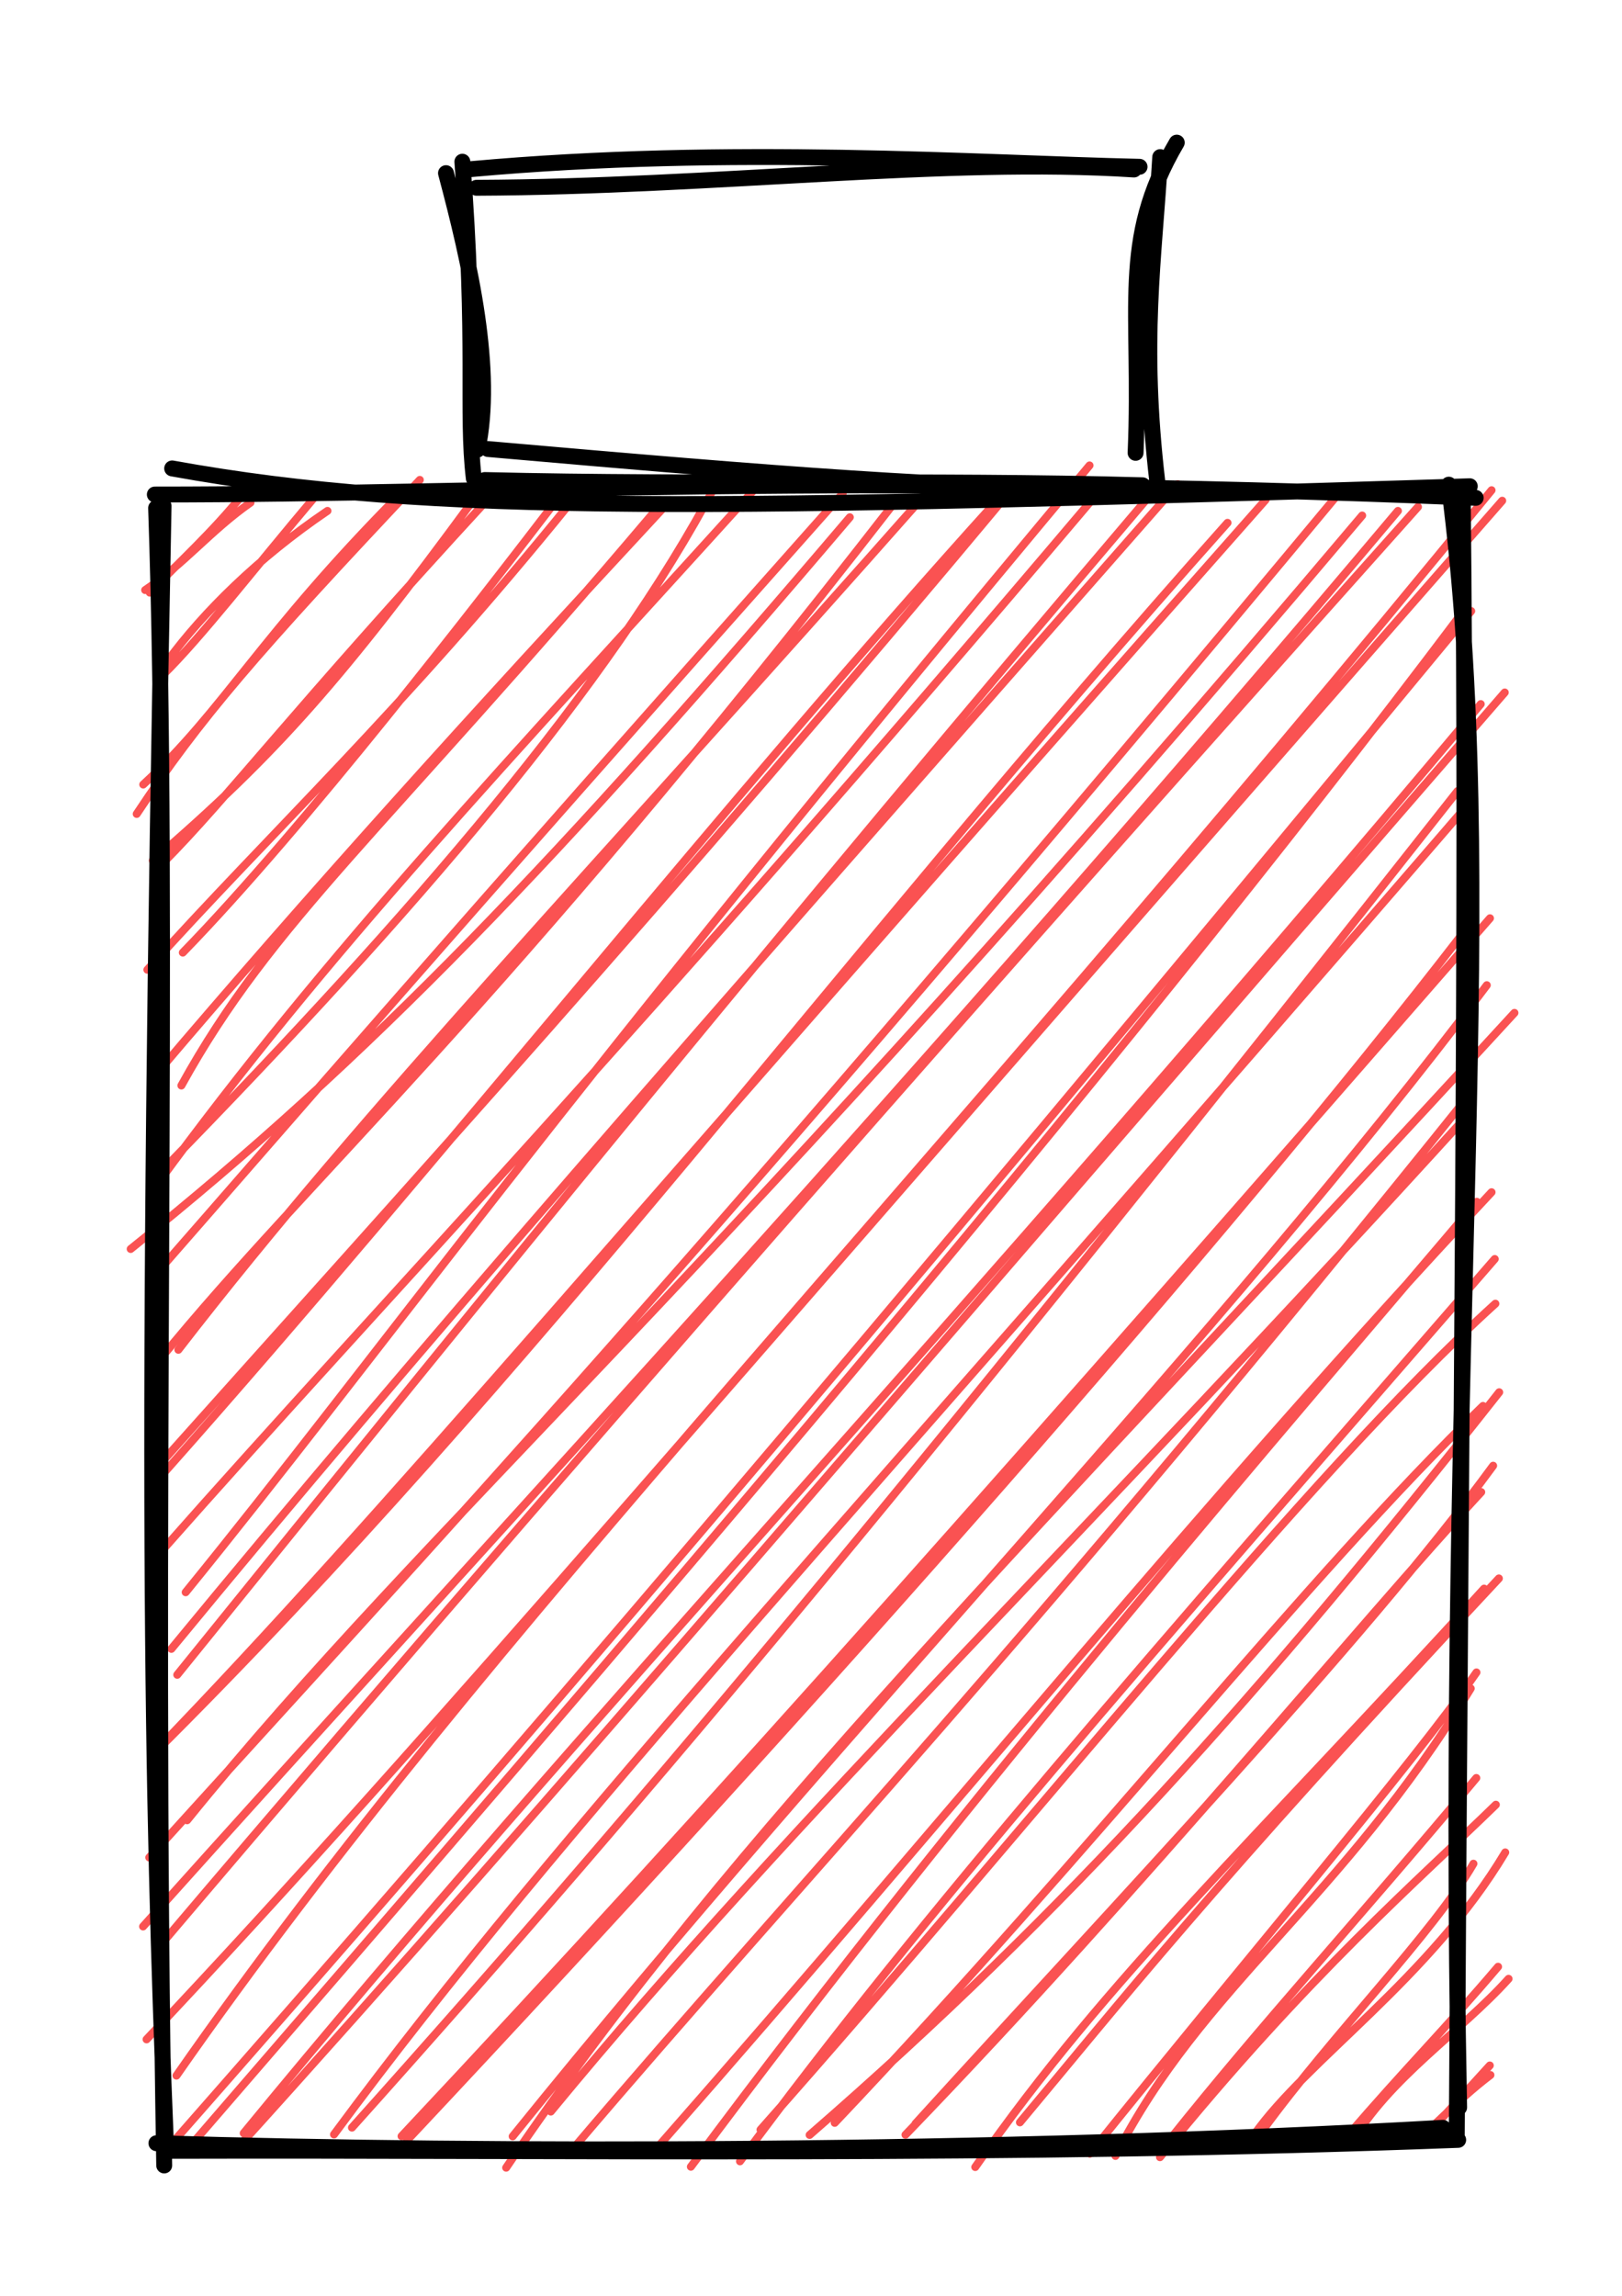 <svg version="1.1" xmlns="http://www.w3.org/2000/svg" viewBox="0 0 102.035 144.394" width="102.035" height="144.394">

  <rect x="0" y="0" width="102.035" height="144.394" fill="#ffffff"></rect><g stroke-linecap="round" transform="translate(10 31.001) rotate(0 41.017 51.696)"><path d="M0 0 C0 0, 0 0, 0 0 M0 0 C0 0, 0 0, 0 0 M-0.87 6.11 C1.61 4.45, 3.23 2.38, 5.76 0.61 M-0.58 6.27 C1.33 4.3, 3.38 2.44, 5.22 0.16 M0.56 10.54 C2.78 7.52, 6.23 4.09, 10.6 1.13 M0.21 11.49 C2.75 8.98, 5.78 5.01, 9.88 0.16 M-1.4 20.19 C2.54 14.25, 6.05 10.16, 16.41 -0.82 M-0.99 18.34 C4.09 13.66, 6.37 8.94, 15.13 0.11 M-0.39 23.12 C7.43 16.4, 11.54 11.66, 19.79 0.43 M0.23 23.3 C4.46 19.03, 8.17 13.99, 20.78 0.3 M1.5 28.91 C9.16 21.04, 19.94 7.08, 25.45 -0.11 M-0.73 29.99 C6.93 21.46, 15.31 13.69, 25.94 0.55 M1.41 37.27 C7.12 26.92, 14.04 21.42, 31.14 1.21 M-0.23 36.62 C9.3 25.39, 19.61 14, 31.79 0.88 M0.44 42.37 C15.97 26.47, 28.4 12.05, 35.03 -0.53 M-0.11 43.48 C10.55 28.87, 21.92 16.94, 37.36 -0.11 M-1.78 47.55 C13.3 35.47, 25.08 23.14, 43.46 1.53 M-0.46 49.43 C8.57 39.12, 17.44 28.8, 43.01 0.04 M0.1 54.45 C9.41 43.04, 21.26 32.8, 46.29 0.58 M1.22 53.89 C13.06 38.57, 27.35 23.69, 48.38 -0.1 M0.41 61.52 C18.25 41.42, 35.58 19.4, 52.71 0.49 M-0.03 61.19 C15.59 43.71, 31.62 26.18, 53.9 -0.53 M1.68 69.14 C13.9 54.12, 24.28 39.24, 58.54 -1.73 M0.15 66.57 C14.34 50.5, 29.78 34.59, 58.69 0.44 M1.15 74.33 C21.53 49.13, 38.74 27.9, 62.03 0.52 M0.78 72.7 C16.22 53.95, 31.67 36.34, 64.09 -0.55 M-0.52 79.49 C23.96 55.19, 42.25 29.87, 67.22 1.88 M-0.32 79.23 C14.42 63.97, 28.29 47.15, 69.62 0.43 M1.77 83.48 C16.97 64.7, 35.02 49.6, 75.69 1.42 M-0.61 85.82 C16.92 66.46, 34.08 48.29, 74.4 -0.19 M-1 90.16 C22.24 64.24, 47.97 36.74, 77.94 1.13 M0.03 91.41 C30.99 54.93, 62.96 19.05, 79.2 0.88 M1.1 99.54 C20.74 71.36, 47.08 44.83, 83.83 -0.17 M-0.78 97.26 C17.58 77.78, 34.07 58.07, 84.5 0.49 M1.57 104.43 C28.79 72.96, 59.51 37.39, 81.91 7.63 M0.24 104.46 C22.28 79.39, 42.12 56.33, 82.55 7.43 M5.33 103.16 C26.55 77.32, 49.67 53.19, 83.15 13.28 M4.58 104.48 C25.1 81.82, 44.47 58.84, 84.66 12.55 M12.14 102.81 C31.18 81.58, 48.89 60.36, 81.69 18.75 M11.01 103.24 C25.48 83.66, 43.4 64.76, 82.67 19.22 M15.61 103.61 C41.78 75.73, 67.22 46.87, 81.95 27.79 M15.26 103.35 C35.43 81.86, 54.06 60.77, 83.73 26.75 M21.84 105.33 C36.24 84.07, 54.49 66.2, 85.27 32.7 M22.25 103.36 C43.33 77.25, 66.96 52.98, 83.53 30.96 M24.65 101.8 C39.82 83.37, 58.78 65.05, 82.44 39 M26.09 104.09 C40.63 86.99, 54.66 72.45, 82.53 37.73 M33.46 105.27 C51.16 81.42, 71.45 58.1, 82.9 44.58 M31.5 103.89 C49.58 83.33, 65.81 63.24, 83.83 43.98 M36.55 104.93 C48.26 89.07, 61.53 74.08, 84.03 48.18 M37.84 102.94 C55.2 83.38, 72.13 61.81, 84.07 50.99 M40.93 103.27 C57.13 89.2, 69.39 75.48, 84.31 56.56 M42.51 102.51 C58.79 85.34, 72.27 68.07, 83.29 57.42 M47.59 102.56 C60.14 88.75, 75.79 72.29, 83.93 61.18 M46.96 103.26 C62.16 87.51, 75.5 71.15, 83.18 62.84 M51.35 105.29 C59.72 93.28, 68.92 84.78, 83.36 68.91 M54.16 102.48 C60.36 95.07, 65.91 87.94, 84.29 68.27 M60.17 104.59 C65.55 93.99, 74.39 88.57, 82.52 75.19 M58.56 104.45 C67.92 92.79, 78.98 79.83, 82.88 74.18 M62.97 104.67 C72.28 93.18, 79.51 86.99, 84.1 82.5 M63.54 103.62 C69.44 96.22, 75.33 89.84, 82.87 80.82 M68.89 103.26 C72.17 98.58, 79.96 93.42, 84.69 85.5 M69.42 103 C73.98 96.76, 80.13 90.62, 82.69 86.21 M75 103.82 C77.37 99.69, 81.86 96.83, 84.9 93.45 M74.79 103.31 C78.23 99.29, 81.01 96.5, 84.24 92.69 M79.23 103.47 C80.07 102.93, 81.56 101.17, 83.76 99.5 M79.38 103.57 C80.58 102.42, 81.5 101.32, 83.72 98.9" stroke="#fa5252" stroke-width="0.5" fill="none"></path><path d="M0.83 -1.54 C17.29 1.44, 34.92 1.05, 82.46 -0.42 M-0.26 0.1 C21.07 0.11, 43.35 -1.33, 82.83 0.31 M81.14 -0.52 C84.45 25.08, 80.82 51.85, 81.79 101.54 M82.02 0.44 C82.31 27.08, 81.91 55.2, 81.64 103.57 M80.77 102.82 C52.45 104.42, 20.68 104.41, -0.16 103.79 M81.73 103.58 C53.42 104.65, 26.19 104.2, 0.55 104.27 M0.33 105.19 C-0.39 63.67, 0.72 27.29, -0.18 0.95 M0.42 103.37 C-0.45 82.06, -0.88 60.26, 0.29 0.82" stroke="#000000" stroke-width="1" fill="none"></path></g><g stroke-linecap="round" transform="translate(29.786 10) rotate(0 21.185 9.783)"><path d="M0.19 1.81 C15.34 1.75, 29.7 -0.1, 41.55 0.66 M-0.19 0.64 C16.26 -0.85, 31.65 0.26, 41.9 0.49 M44.24 -1.03 C40.59 5.19, 42.04 9.35, 41.65 18.48 M43.2 -0.12 C42.81 6.4, 41.98 11.42, 43.02 20.32 M42.84 20.83 C29.61 20.69, 19.18 19.84, 0.91 18.24 M42.09 20.52 C28.93 20.15, 14.39 20.52, 0.71 20.19 M0.25 18.28 C1.31 13.31, -0.21 6.59, -1.73 0.89 M0.02 20.09 C-0.48 15.86, 0.2 11.78, -0.7 0.17" stroke="#000000" stroke-width="1" fill="none"></path></g></svg>